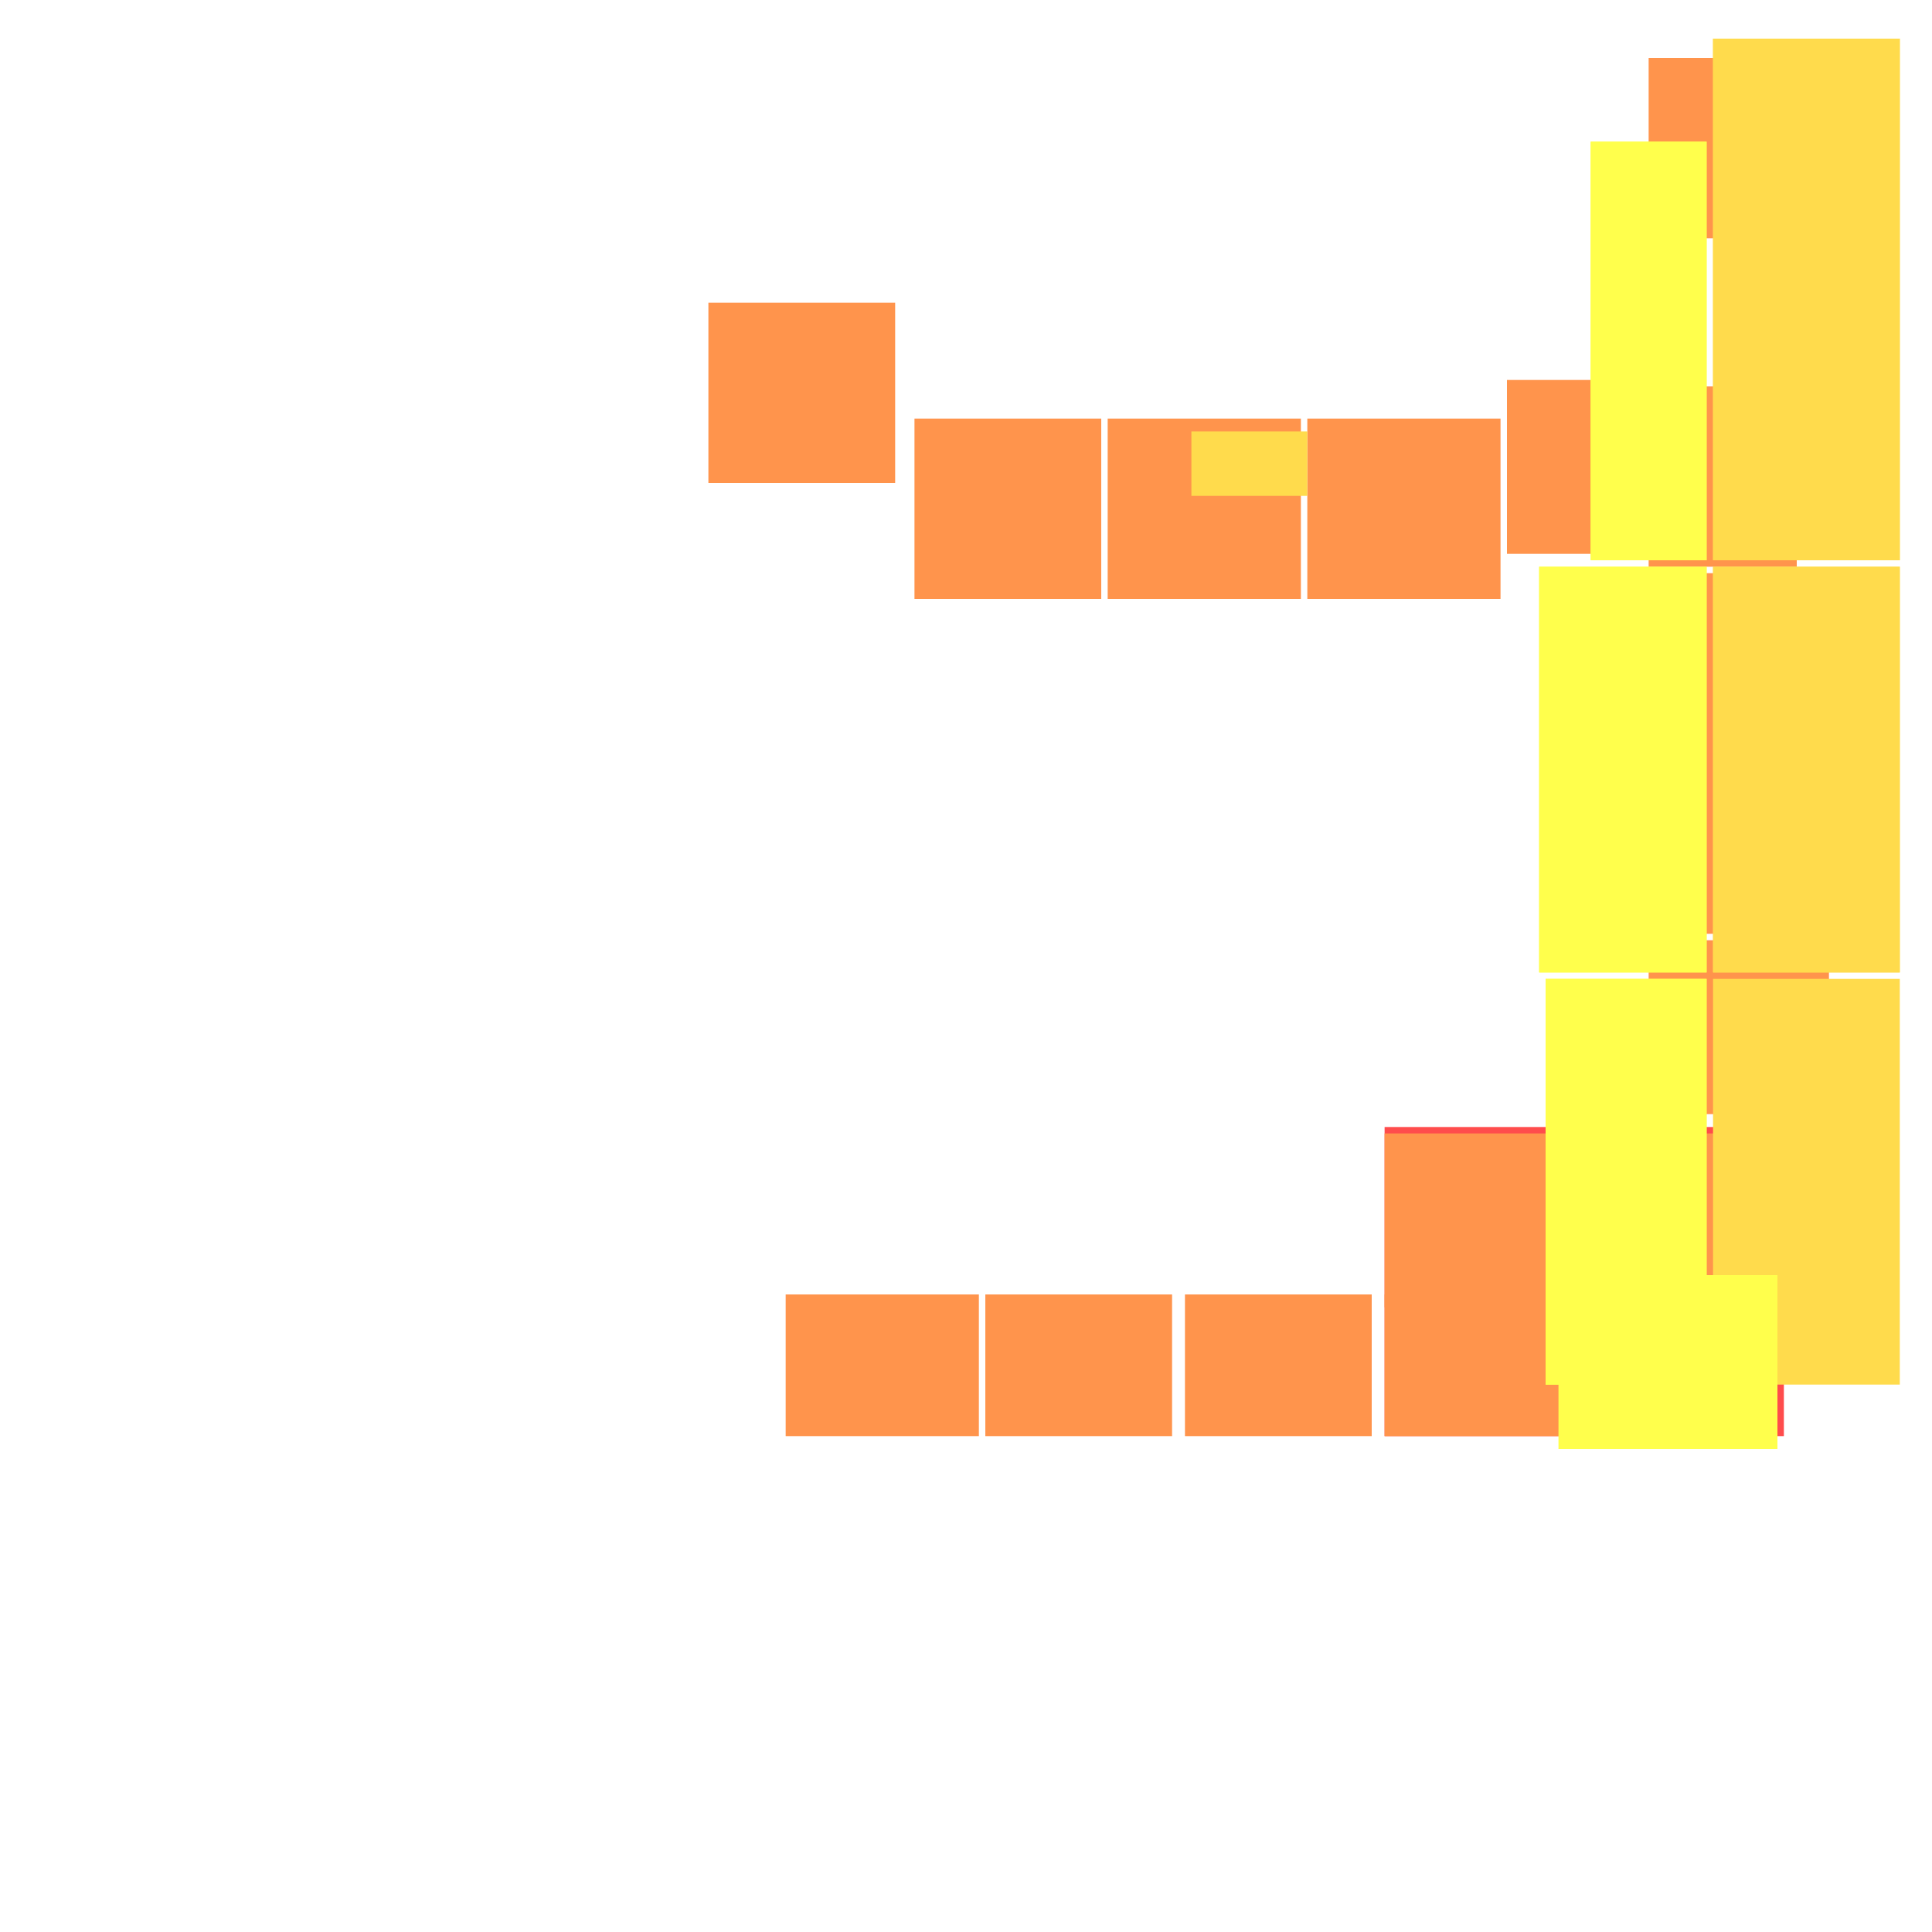 <svg xmlns="http://www.w3.org/2000/svg" width="300" height="300" viewBox="0 0 300 300" class="creatureMap" style="position:absolute;">
<defs>
<filter id="blur" x="-30%" y="-30%" width="160%" height="160%"><feGaussianBlur stdDeviation="3" />
</filter>
<pattern id="pattern-untameable" width="10" height="10" patternTransform="rotate(135)" patternUnits="userSpaceOnUse"><rect width="4" height="10" fill="black"></rect>
</pattern>
<filter id="groupStroke"><feFlood result="outsideColor" flood-color="black"/><feMorphology in="SourceAlpha" operator="dilate" radius="2"/><feComposite result="strokeoutline1" in="outsideColor" operator="in"/><feComposite result="strokeoutline2" in="strokeoutline1" in2="SourceAlpha" operator="out"/><feGaussianBlur in="strokeoutline2" result="strokeblur" stdDeviation="1"/>
</filter>
<style>
.spawningMap-very-common { fill: #0F0;}
.spawningMap-common { fill: #B2FF00;}
.spawningMap-uncommon { fill: #FF0;}
.spawningMap-very-uncommon { fill: #FC0;}
.spawningMap-rare { fill: #F60;}
.spawningMap-very-rare { fill: #F00; }.spawning-map-point {stroke:black; stroke-width:1;}
</style>
</defs>
<g filter="url(#blur)" opacity="0.7">
<g class="spawningMap-very-rare"><rect x="215" y="175" width="62" height="48" />
</g>
<g class="spawningMap-rare"><rect x="244" y="107" width="36" height="20" /><rect x="122" y="201" width="30" height="22" /><rect x="110" y="47" width="29" height="28" /><rect x="245" y="176" width="30" height="27" /><rect x="184" y="201" width="29" height="22" /><rect x="215" y="201" width="29" height="22" /><rect x="256" y="146" width="28" height="27" /><rect x="256" y="117" width="27" height="28" /><rect x="256" y="89" width="26" height="27" /><rect x="256" y="60" width="23" height="28" /><rect x="256" y="9" width="29" height="28" /><rect x="234" y="59" width="29" height="27" /><rect x="203" y="65" width="30" height="28" /><rect x="172" y="65" width="30" height="28" /><rect x="142" y="65" width="29" height="28" /><rect x="215" y="176" width="29" height="27" /><rect x="153" y="201" width="29" height="22" /><rect x="245" y="201" width="30" height="22" />
</g>
<g class="spawningMap-very-uncommon"><rect x="266" y="88" width="29" height="63" /><rect x="266" y="6" width="29" height="81" /><rect x="185" y="67" width="18" height="10" /><rect x="266" y="88" width="29" height="63" /><rect x="266" y="6" width="29" height="81" /><rect x="266" y="152" width="29" height="63" />
</g>
<g class="spawningMap-uncommon"><rect x="240" y="152" width="25" height="63" /><rect x="239" y="88" width="26" height="63" /><rect x="247" y="22" width="18" height="65" /><rect x="242" y="198" width="34" height="27" /><rect x="240" y="152" width="25" height="63" /><rect x="239" y="88" width="26" height="63" /><rect x="247" y="22" width="18" height="65" />
</g>
</g>
<g class="spawning-map-point" opacity="0.8">
</g>
</svg>
